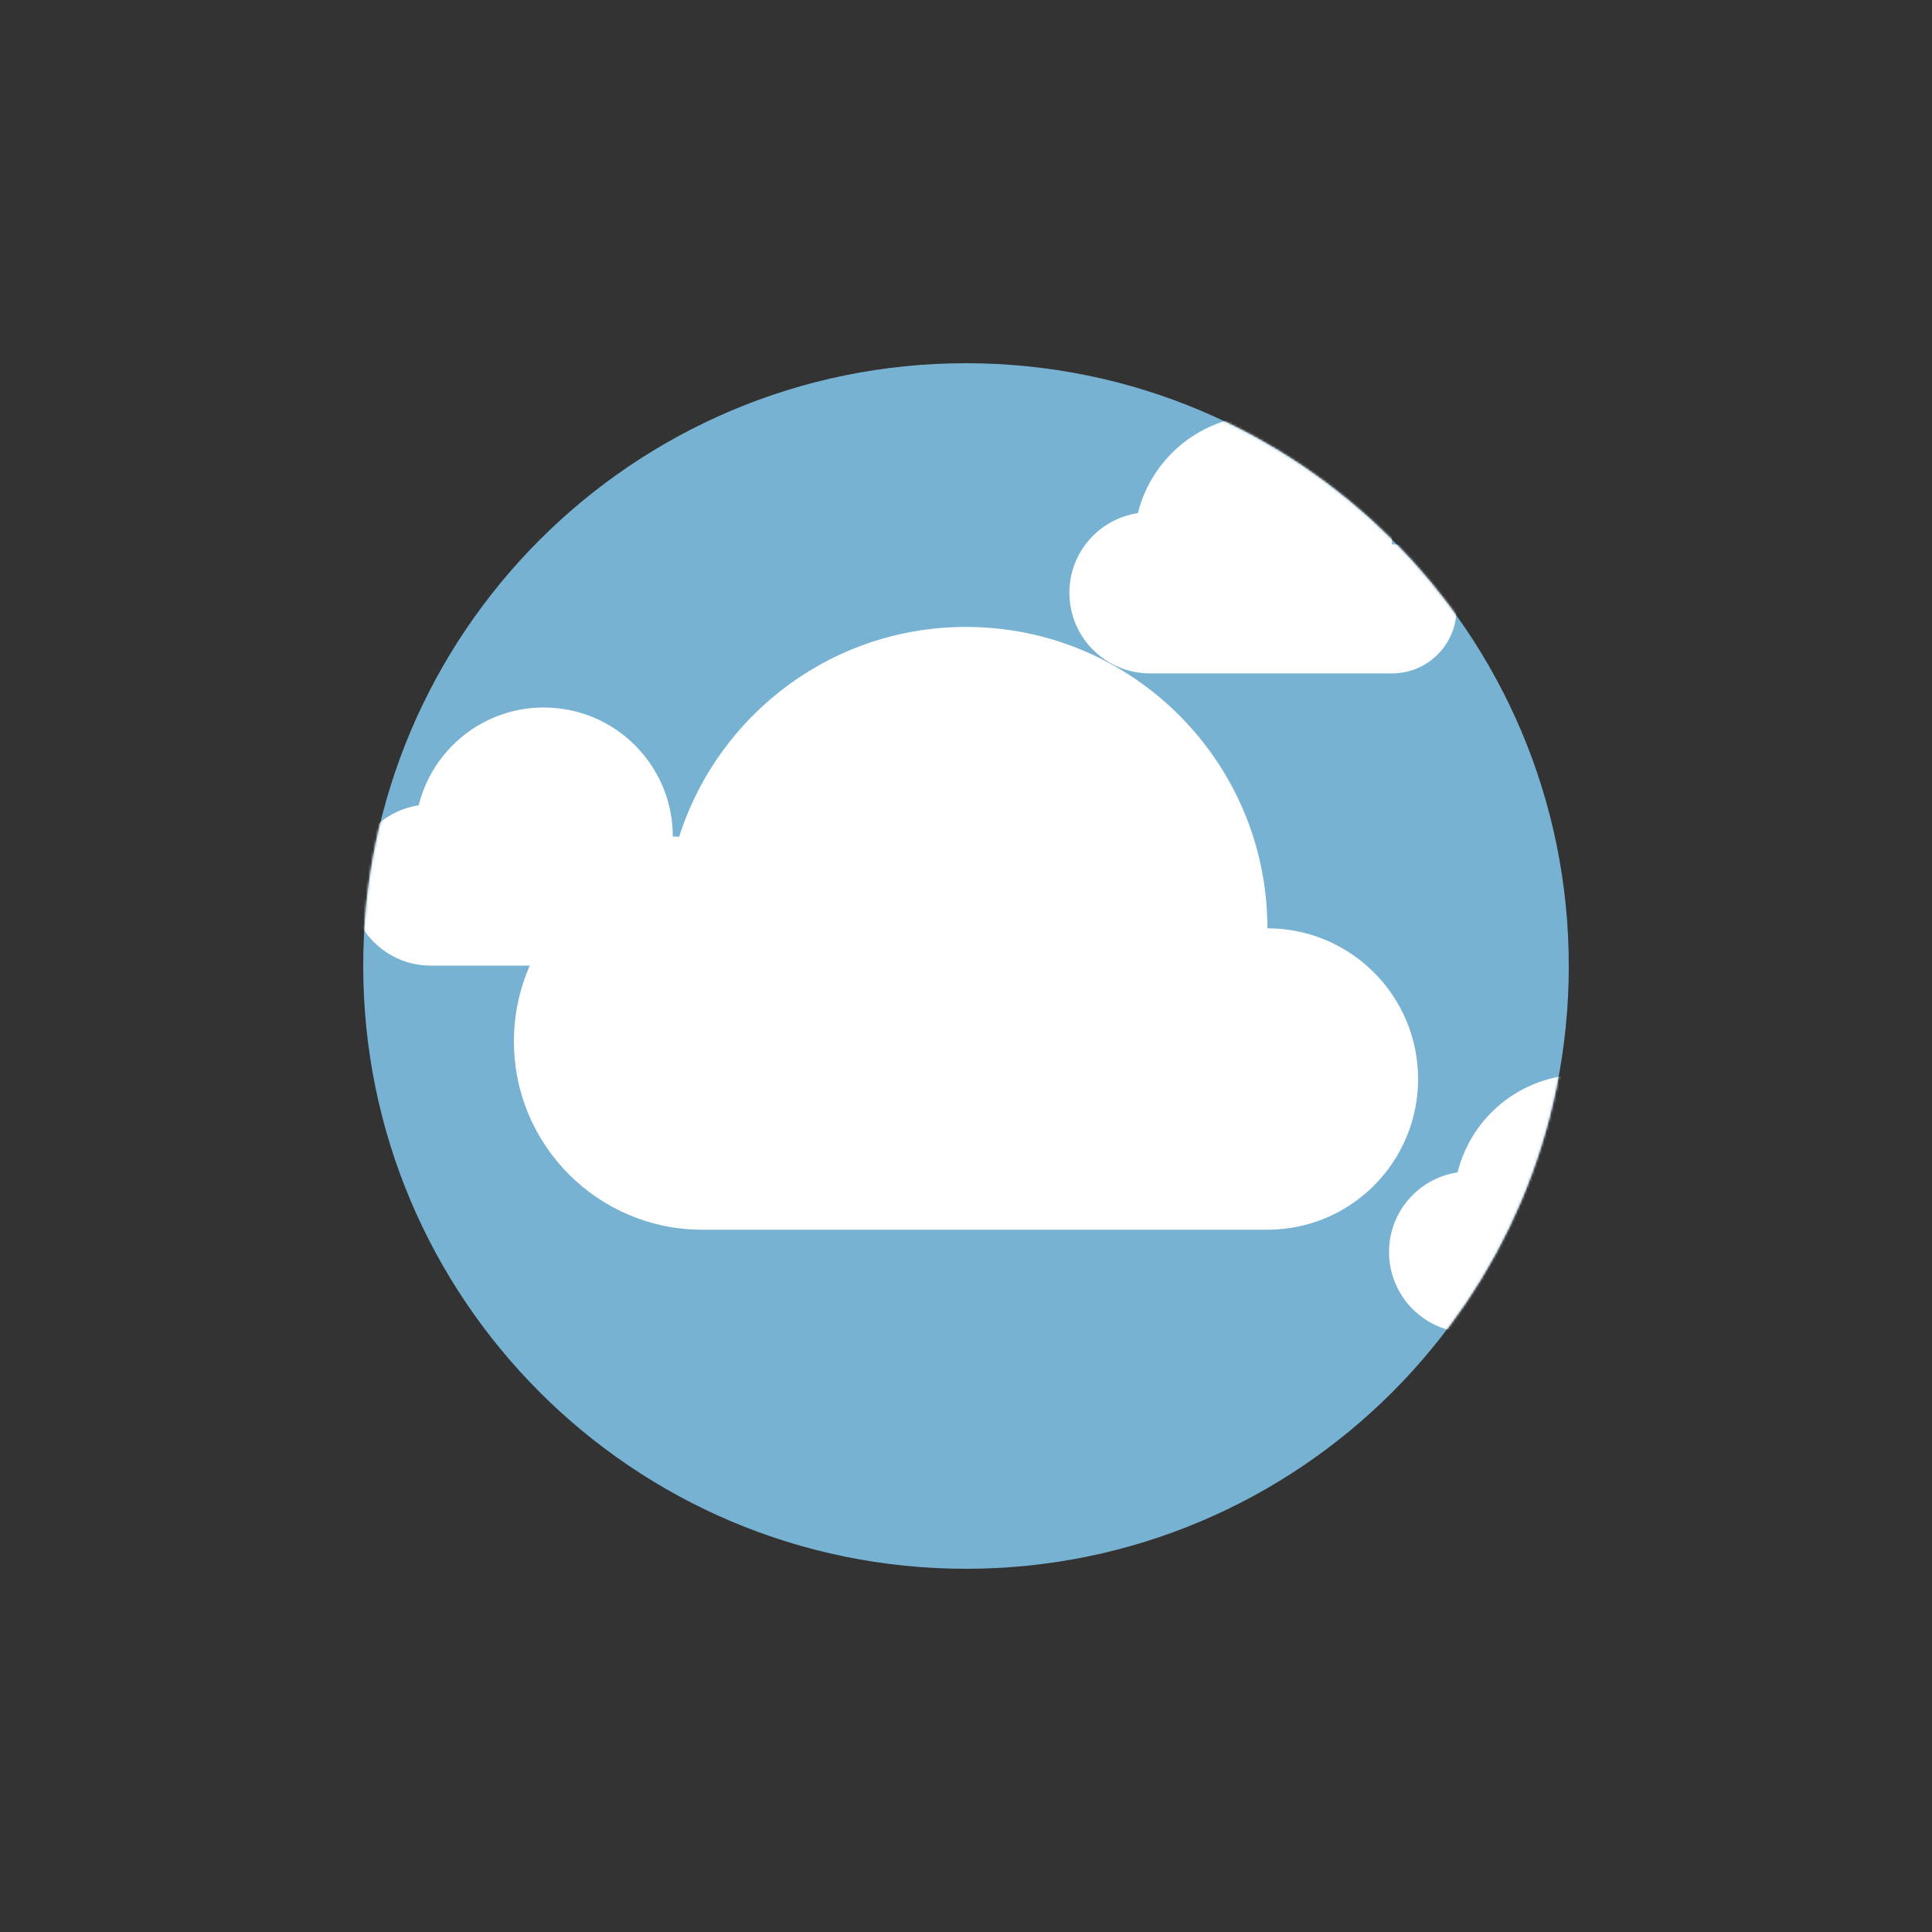 <svg xmlns="http://www.w3.org/2000/svg" width="800" height="800" viewBox="0 0 800 800" preserveAspectRatio="xMidYMid meet" style="width: 100%; height: 100%;"><rect x="0" y="0" width="800" height="800" fill="#333333" stroke="none"/><defs><clipPath id="animationMask_B0v6WYDnYE"><rect width="800" height="800" x="0" y="0"></rect></clipPath><mask id="ly_clq7lg5qsD" mask-type="luminance"><g style="-webkit-user-select: none; display: none;"><g><path style="display: none;"></path><g></g></g></g></mask><mask id="ly_osT2NqzIXS" mask-type="luminance"><g style="-webkit-user-select: none; display: none;"><g><path style="display: none;"></path><g></g></g></g></mask><mask id="ly_gkAUwudog3" mask-type="luminance"><g style="-webkit-user-select: none; display: none;"><g><path style="display: none;"></path><g></g></g></g></mask><mask id="ly_yUYvLd9yYZ" mask-type="luminance"><g style="-webkit-user-select: none; display: none;"><g><path style="display: none;"></path><g></g></g></g></mask><mask id="ly_VchYjOIniV" mask-type="luminance"><g style="-webkit-user-select: none; display: none;"><g><path style="display: none;"></path><g></g></g></g></mask><mask id="ly_5mqyUHuh2V" mask-type="luminance"><g style="-webkit-user-select: none; display: none;"><g><path style="display: none;"></path><g></g></g></g></mask><mask id="ly_xFoeg7O1KH" mask-type="luminance"><g style="-webkit-user-select: none; display: none;"><g><path style="display: none;"></path><g></g></g></g></mask><mask id="ly_BvEKH1AiiN" mask-type="luminance"><g style="-webkit-user-select: none; display: none;"><g><path style="display: none;"></path><g></g></g></g></mask><mask id="ly_NUzECSsxaR" mask-type="luminance"><g transform="matrix(7.8,0,0,7.8,148.45,148.45)" opacity="1" style="-webkit-user-select: none; display: block;"><g opacity="1" transform="matrix(1,0,0,1,32.25,32.25)"><path fill="rgb(255,255,255)" fill-opacity="1" d=" M-32,-32 C-32,-32 32,-32 32,-32 C32,-32 32,32 32,32 C32,32 -32,32 -32,32 C-32,32 -32,-32 -32,-32z M-32,32 C-32,32 32,32 32,32 C32,32 32,-32 32,-32 C32,-32 -32,-32 -32,-32 C-32,-32 -32,32 -32,32z M32,0 C32,17.673 17.673,32 0,32 C-17.673,32 -32,17.673 -32,0 C-32,-17.673 -17.673,-32 0,-32 C17.673,-32 32,-17.673 32,0z" style="display: block;"></path><g opacity="1" transform="matrix(1,0,0,1,0,0)"></g></g></g></mask><mask id="ly_uxyB5IgZDg" mask-type="luminance"><g transform="matrix(7.8,0,0,7.8,148.45,148.45)" opacity="1" style="-webkit-user-select: none; display: block;"><g opacity="1" transform="matrix(1,0,0,1,32.25,32.25)"><path fill="rgb(255,255,255)" fill-opacity="1" d=" M-32,-32 C-32,-32 32,-32 32,-32 C32,-32 32,32 32,32 C32,32 -32,32 -32,32 C-32,32 -32,-32 -32,-32z M-32,32 C-32,32 32,32 32,32 C32,32 32,-32 32,-32 C32,-32 -32,-32 -32,-32 C-32,-32 -32,32 -32,32z M32,0 C32,17.673 17.673,32 0,32 C-17.673,32 -32,17.673 -32,0 C-32,-17.673 -17.673,-32 0,-32 C17.673,-32 32,-17.673 32,0z" style="display: block;"></path><g opacity="1" transform="matrix(1,0,0,1,0,0)"></g></g></g></mask><mask id="ly_KA2k71KOen" mask-type="luminance"><g transform="matrix(7.8,0,0,7.8,148.45,148.45)" opacity="1" style="-webkit-user-select: none; display: block;"><g opacity="1" transform="matrix(1,0,0,1,32.25,32.25)"><path fill="rgb(255,255,255)" fill-opacity="1" d=" M-32,-32 C-32,-32 32,-32 32,-32 C32,-32 32,32 32,32 C32,32 -32,32 -32,32 C-32,32 -32,-32 -32,-32z M-32,32 C-32,32 32,32 32,32 C32,32 32,-32 32,-32 C32,-32 -32,-32 -32,-32 C-32,-32 -32,32 -32,32z M32,0 C32,17.673 17.673,32 0,32 C-17.673,32 -32,17.673 -32,0 C-32,-17.673 -17.673,-32 0,-32 C17.673,-32 32,-17.673 32,0z" style="display: block;"></path><g opacity="1" transform="matrix(1,0,0,1,0,0)"></g></g></g></mask><mask id="ly_KfylqjcfuT" mask-type="luminance"><g transform="matrix(7.8,0,0,7.8,148.45,148.45)" opacity="1" style="-webkit-user-select: none; display: block;"><g opacity="1" transform="matrix(1,0,0,1,32.25,32.25)"><path fill="rgb(255,255,255)" fill-opacity="1" d=" M-32,-32 C-32,-32 32,-32 32,-32 C32,-32 32,32 32,32 C32,32 -32,32 -32,32 C-32,32 -32,-32 -32,-32z M-32,32 C-32,32 32,32 32,32 C32,32 32,-32 32,-32 C32,-32 -32,-32 -32,-32 C-32,-32 -32,32 -32,32z M32,0 C32,17.673 17.673,32 0,32 C-17.673,32 -32,17.673 -32,0 C-32,-17.673 -17.673,-32 0,-32 C17.673,-32 32,-17.673 32,0z" style="display: block;"></path><g opacity="1" transform="matrix(1,0,0,1,0,0)"></g></g></g></mask><mask id="ly_HlkQ1vReSh" mask-type="luminance"><g transform="matrix(7.8,0,0,7.8,148.45,148.45)" opacity="1" style="-webkit-user-select: none;"><g opacity="1" transform="matrix(1,0,0,1,32.25,32.25)"><path fill="rgb(255,255,255)" fill-opacity="1" d=" M-32,-32 C-32,-32 32,-32 32,-32 C32,-32 32,32 32,32 C32,32 -32,32 -32,32 C-32,32 -32,-32 -32,-32z M-32,32 C-32,32 32,32 32,32 C32,32 32,-32 32,-32 C32,-32 -32,-32 -32,-32 C-32,-32 -32,32 -32,32z M32,0 C32,17.673 17.673,32 0,32 C-17.673,32 -32,17.673 -32,0 C-32,-17.673 -17.673,-32 0,-32 C17.673,-32 32,-17.673 32,0z"></path><g opacity="1" transform="matrix(1,0,0,1,0,0)"></g></g></g></mask></defs><g clip-path="url(#animationMask_B0v6WYDnYE)"><g transform="matrix(7.8,0,0,7.8,148.45,148.45)" opacity="1" style="-webkit-user-select: none;"><g opacity="1" transform="matrix(1,0,0,1,32.25,32.25)"><path fill="rgb(119,178,211)" fill-opacity="1" d=" M32,0 C32,17.673 17.673,32 0,32 C-17.673,32 -32,17.673 -32,0 C-32,-17.673 -17.673,-32 0,-32 C17.673,-32 32,-17.673 32,0z"></path></g></g><g style="-webkit-user-select: none; display: none;"><g><path style="display: none;"></path></g></g><g transform="matrix(7.8,0,0,7.8,210.85,257.65)" opacity="1" style="-webkit-user-select: none;"><g opacity="1" transform="matrix(1,0,0,1,24.25,16.25)"><path fill="rgb(255,255,255)" fill-opacity="1" d=" M16,0 C16,-8.837 8.837,-16 0,-16 C-7.498,-16 -13.773,-10.835 -15.508,-3.874 C-20.313,-3.146 -24,0.991 -24,6 C-24,11.523 -19.523,16 -14,16 C-14,16 16,16 16,16 C20.418,16 24,12.418 24,8 C24,3.582 20.418,0 16,0z"></path></g></g><g style="-webkit-user-select: none; display: none;"><g><path style="display: none;"></path></g></g><g mask="url(#ly_HlkQ1vReSh)"><g transform="matrix(3.34,0,0,3.34,-219.825,499.125)" opacity="1" style="-webkit-user-select: none;"><g opacity="1" transform="matrix(1,0,0,1,24.25,16.25)"><path fill="rgb(255,255,255)" fill-opacity="1" d=" M16,0 C16,-8.837 8.837,-16 0,-16 C-7.498,-16 -13.773,-10.835 -15.508,-3.874 C-20.313,-3.146 -24,0.991 -24,6 C-24,11.523 -19.523,16 -14,16 C-14,16 16,16 16,16 C20.418,16 24,12.418 24,8 C24,3.582 20.418,0 16,0z"></path></g></g></g><g mask="url(#ly_KfylqjcfuT)"><g transform="matrix(3.34,0,0,3.34,144.165,292.125)" opacity="1" style="-webkit-user-select: none; display: block;"><g opacity="1" transform="matrix(1,0,0,1,24.25,16.25)"><path fill="rgb(255,255,255)" fill-opacity="1" d=" M16,0 C16,-8.837 8.837,-16 0,-16 C-7.498,-16 -13.773,-10.835 -15.508,-3.874 C-20.313,-3.146 -24,0.991 -24,6 C-24,11.523 -19.523,16 -14,16 C-14,16 16,16 16,16 C20.418,16 24,12.418 24,8 C24,3.582 20.418,0 16,0z" style="display: block;"></path></g></g></g><g mask="url(#ly_KA2k71KOen)"><g transform="matrix(3.34,0,0,3.34,441.975,171.125)" opacity="1" style="-webkit-user-select: none; display: block;"><g opacity="1" transform="matrix(1,0,0,1,24.25,16.25)"><path fill="rgb(255,255,255)" fill-opacity="1" d=" M16,0 C16,-8.837 8.837,-16 0,-16 C-7.498,-16 -13.773,-10.835 -15.508,-3.874 C-20.313,-3.146 -24,0.991 -24,6 C-24,11.523 -19.523,16 -14,16 C-14,16 16,16 16,16 C20.418,16 24,12.418 24,8 C24,3.582 20.418,0 16,0z" style="display: block;"></path></g></g></g><g mask="url(#ly_uxyB5IgZDg)"><g transform="matrix(3.34,0,0,3.34,574.335,444.125)" opacity="1" style="-webkit-user-select: none; display: block;"><g opacity="1" transform="matrix(1,0,0,1,24.25,16.25)"><path fill="rgb(255,255,255)" fill-opacity="1" d=" M16,0 C16,-8.837 8.837,-16 0,-16 C-7.498,-16 -13.773,-10.835 -15.508,-3.874 C-20.313,-3.146 -24,0.991 -24,6 C-24,11.523 -19.523,16 -14,16 C-14,16 16,16 16,16 C20.418,16 24,12.418 24,8 C24,3.582 20.418,0 16,0z" style="display: block;"></path></g></g></g><g mask="url(#ly_NUzECSsxaR)"><g transform="matrix(3.34,0,0,3.34,828.025,528.125)" opacity="1" style="-webkit-user-select: none; display: block;"><g opacity="1" transform="matrix(1,0,0,1,24.25,16.25)"><path fill="rgb(255,255,255)" fill-opacity="1" d=" M16,0 C16,-8.837 8.837,-16 0,-16 C-7.498,-16 -13.773,-10.835 -15.508,-3.874 C-20.313,-3.146 -24,0.991 -24,6 C-24,11.523 -19.523,16 -14,16 C-14,16 16,16 16,16 C20.418,16 24,12.418 24,8 C24,3.582 20.418,0 16,0z" style="display: block;"></path></g></g></g><g mask="url(#ly_BvEKH1AiiN)"><g style="-webkit-user-select: none; display: none;"><g><path style="display: none;"></path></g></g></g><g mask="url(#ly_xFoeg7O1KH)"><g style="-webkit-user-select: none; display: none;"><g><path style="display: none;"></path></g></g></g><g mask="url(#ly_5mqyUHuh2V)"><g style="-webkit-user-select: none; display: none;"><g><path style="display: none;"></path></g></g></g><g mask="url(#ly_VchYjOIniV)"><g style="-webkit-user-select: none; display: none;"><g><path style="display: none;"></path></g></g></g><g mask="url(#ly_yUYvLd9yYZ)"><g style="-webkit-user-select: none; display: none;"><g><path style="display: none;"></path></g></g></g><g mask="url(#ly_gkAUwudog3)"><g style="-webkit-user-select: none; display: none;"><g><path style="display: none;"></path></g></g></g><g mask="url(#ly_osT2NqzIXS)"><g style="-webkit-user-select: none; display: none;"><g><path style="display: none;"></path></g></g></g><g mask="url(#ly_clq7lg5qsD)"><g style="-webkit-user-select: none; display: none;"><g><path style="display: none;"></path></g></g></g></g></svg>
